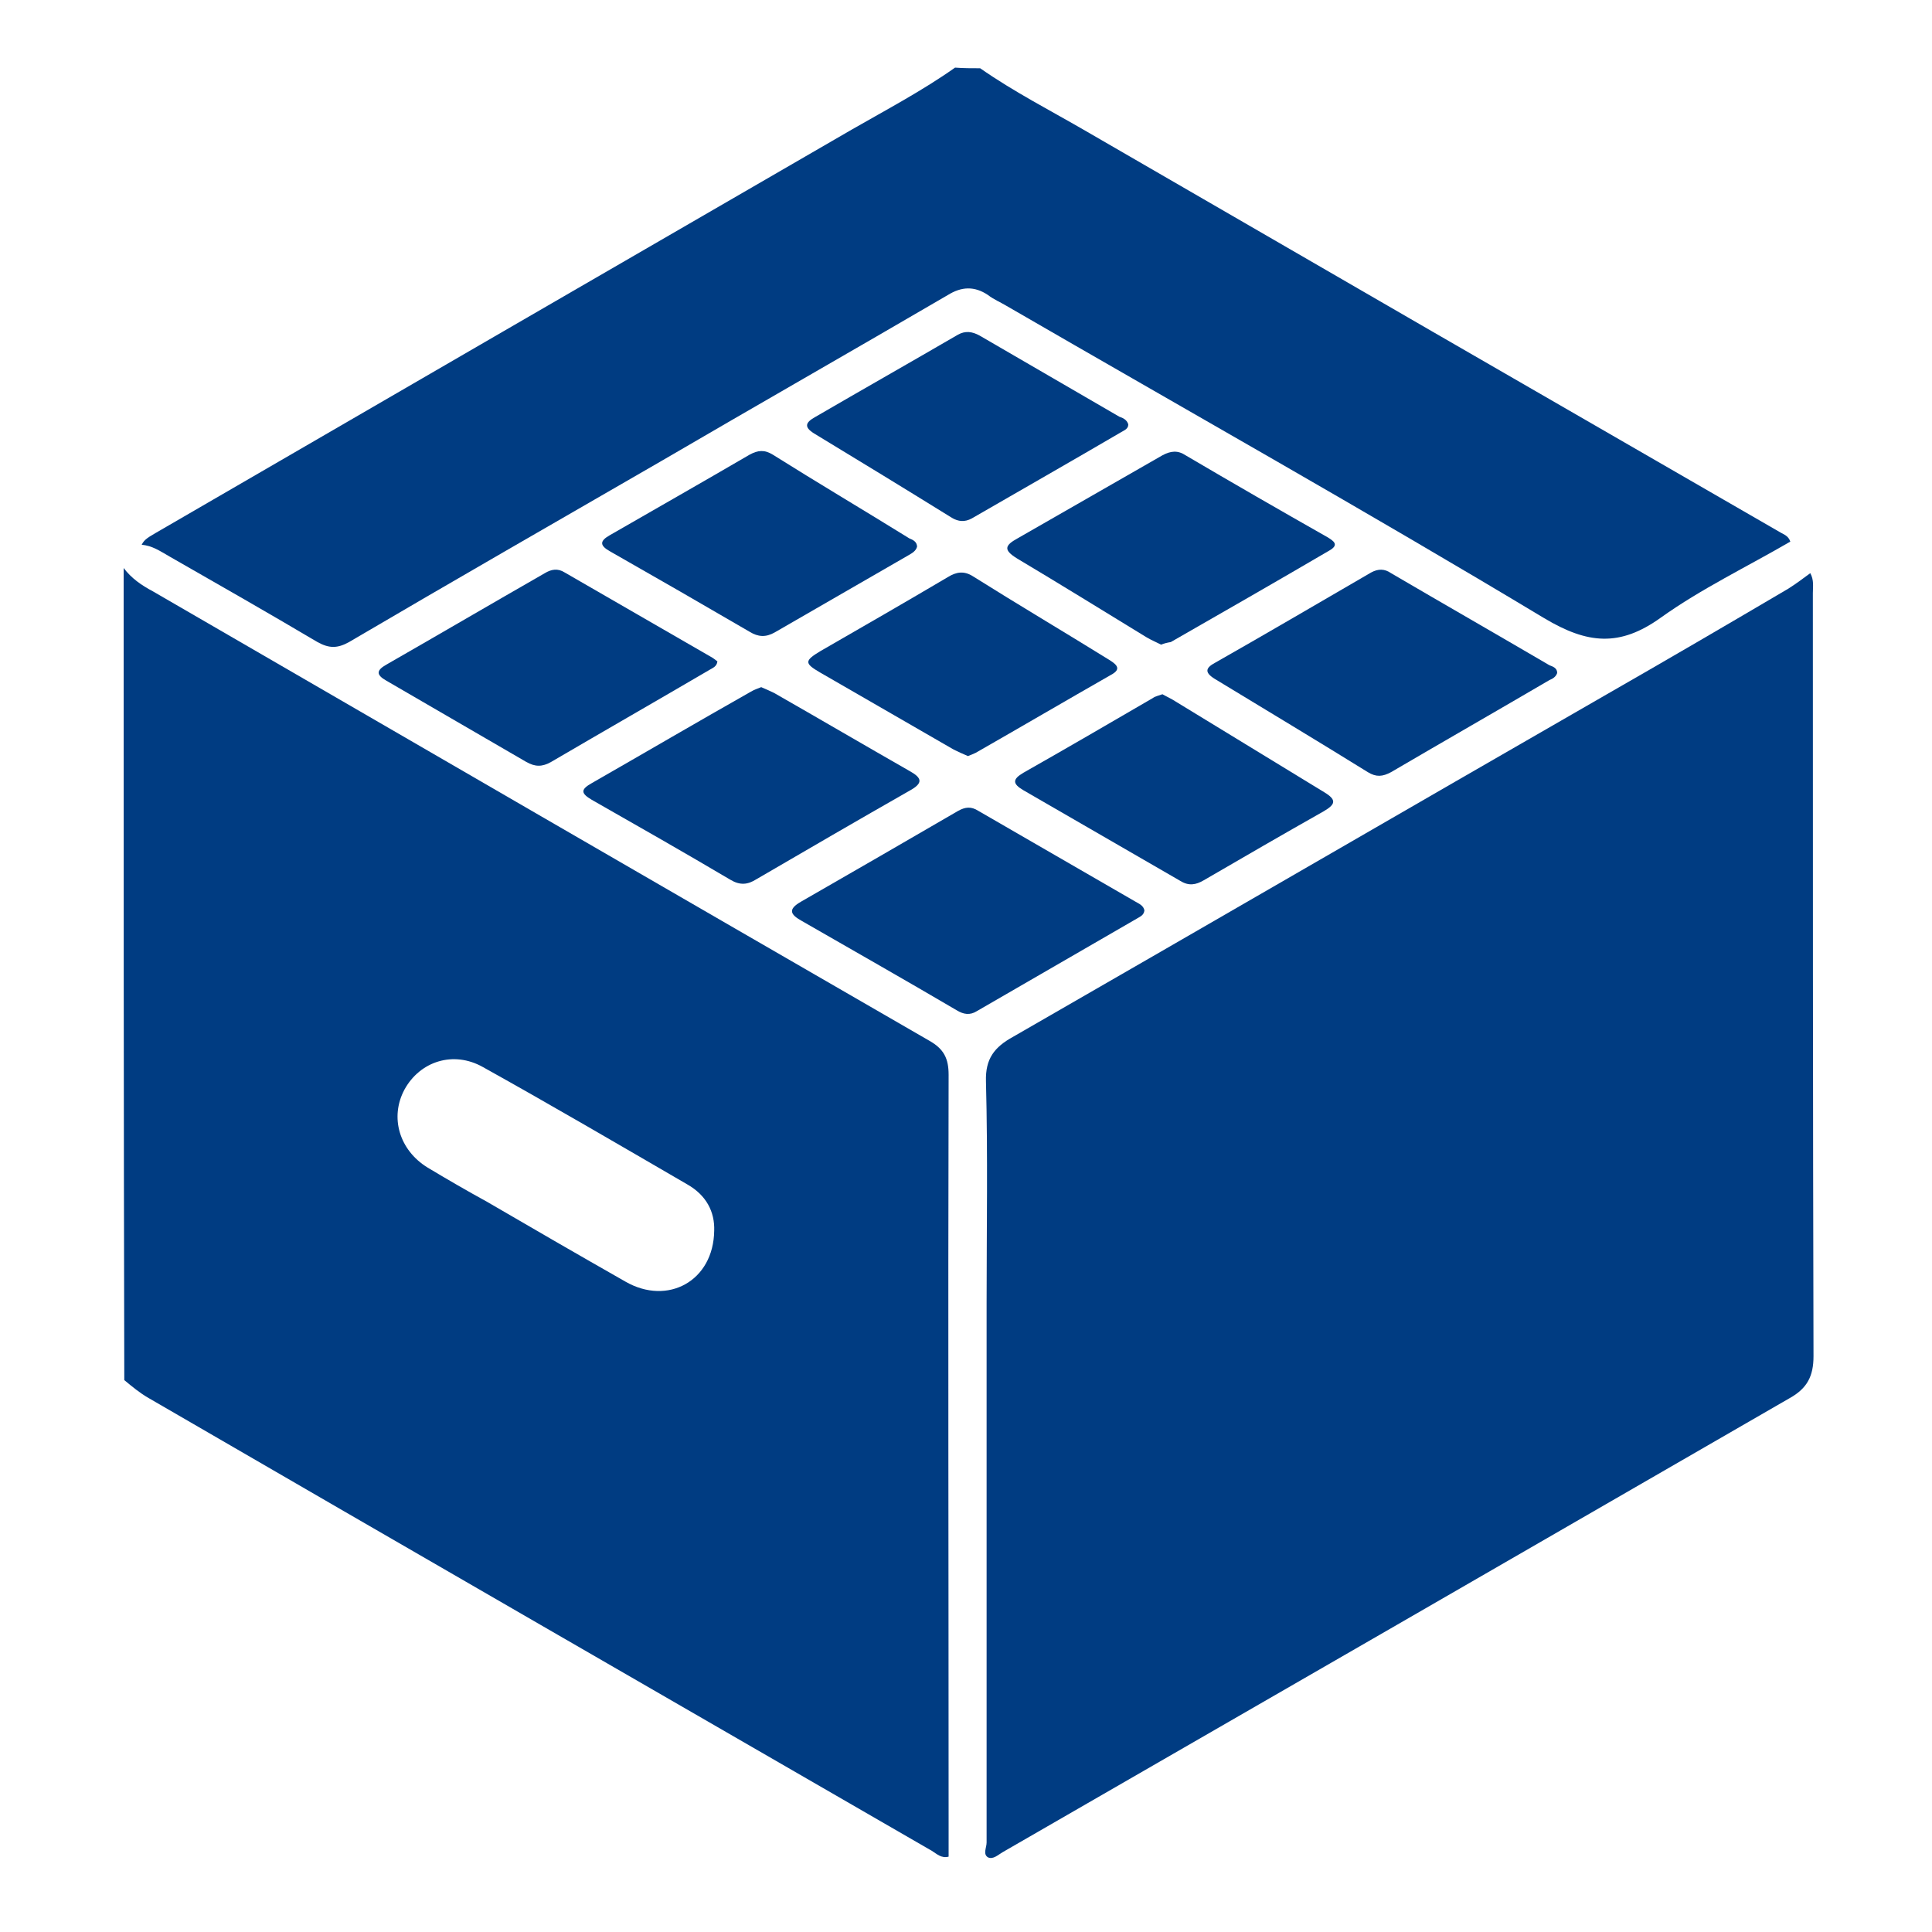 <?xml version="1.0" encoding="utf-8"?>
<!-- Generator: Adobe Illustrator 26.0.2, SVG Export Plug-In . SVG Version: 6.00 Build 0)  -->
<svg version="1.1" id="Capa_1" xmlns="http://www.w3.org/2000/svg" xmlns:xlink="http://www.w3.org/1999/xlink" x="0px" y="0px"
	 viewBox="0 0 300 300" style="enable-background:new 0 0 300 300;" xml:space="preserve">
<style type="text/css">
	.st0{fill:#003C82;}
</style>
<g>
	<path class="st0" d="M19.2,88.2c1.2,1.6,2.8,2.7,4.5,3.6c40.2,23.3,80.4,46.6,120.6,69.8c2.3,1.3,3,2.8,3,5.3
		c-0.1,38.6,0,77.3,0,115.9c0,1.8,0,3.7,0,5.5c-1.1,0.3-1.8-0.4-2.6-0.9c-40.5-23.4-81.1-46.8-121.6-70.3c-1.4-0.8-2.6-1.8-3.8-2.8
		C19.2,172.4,19.2,130.3,19.2,88.2z M110.9,191.1c0.1-2.9-1.2-5.5-4.2-7.2c-10.5-6.1-21.1-12.3-31.7-18.2c-4.6-2.6-9.8-0.9-12.2,3.5
		c-2.3,4.3-0.8,9.4,3.6,12.1c3,1.8,6.1,3.6,9.2,5.3c7.2,4.2,14.3,8.3,21.5,12.4C103.7,202.8,110.8,198.9,110.9,191.1z"/>
	<path class="st0" d="M152.2,10.6c5.3,3.7,11,6.6,16.5,9.8c35.9,20.8,71.9,41.6,107.8,62.3c0.5,0.3,1.2,0.5,1.5,1.4
		c-6.7,3.9-13.8,7.3-20.1,11.8c-6.4,4.6-11.4,4.1-18.1,0.1c-27.6-16.6-55.7-32.4-83.5-48.5c-1-0.6-2-1-2.9-1.7
		c-2.1-1.4-4.1-1.3-6.2,0c-14.9,8.7-29.8,17.2-44.7,25.9c-16.1,9.3-32.3,18.6-48.3,28c-1.8,1-3.1,1-4.9,0c-7.6-4.5-15.3-8.9-23-13.3
		c-1.4-0.8-2.7-1.7-4.3-1.8c0.4-0.9,1.3-1.3,2.1-1.8C60.1,61.9,96.2,41,132.3,20.1c5.4-3.1,10.9-6,16-9.6
		C149.6,10.6,150.9,10.6,152.2,10.6z"/>
	<path class="st0" d="M281.1,89c0.6,1.1,0.4,2.1,0.4,3.1c0,39.5,0,79,0.1,118.5c0,3.1-1,5-3.7,6.5c-40.7,23.5-81.4,47-122.2,70.5
		c-0.7,0.4-1.5,1.2-2.3,0.8c-0.8-0.5-0.2-1.5-0.2-2.3c0-27.9,0-55.9,0-83.8c0-11.5,0.2-22.9-0.1-34.4c-0.1-3.5,1.3-5.3,4.2-6.9
		c30.6-17.6,61.1-35.3,91.7-52.9c9.6-5.5,19.2-11.1,28.7-16.7C278.8,90.7,279.9,89.9,281.1,89z"/>
	<path class="st0" d="M177.7,141.4c-0.1,0.7-0.6,0.9-1.1,1.2c-8.3,4.8-16.6,9.6-24.9,14.4c-1.1,0.7-2.1,0.5-3.1-0.1
		c-8-4.7-16.1-9.3-24.1-13.9c-1.8-1-2.2-1.8-0.1-3c8.2-4.7,16.3-9.4,24.4-14.1c1.1-0.6,2-0.7,3.1,0c8.1,4.7,16.3,9.4,24.4,14.1
		C176.8,140.3,177.6,140.6,177.7,141.4z"/>
	<path class="st0" d="M241.8,104.5c-0.2,0.6-0.7,0.9-1.2,1.1c-8.2,4.8-16.4,9.5-24.6,14.3c-1.3,0.7-2.3,0.8-3.6,0
		c-7.9-4.9-15.9-9.7-23.8-14.5c-1.6-1-1.4-1.7,0.1-2.5c8.1-4.6,16.1-9.3,24.2-14c1.1-0.6,2.1-0.6,3.1,0.1
		c8.2,4.8,16.4,9.5,24.6,14.3C241.1,103.5,241.8,103.7,241.8,104.5z"/>
	<path class="st0" d="M111.4,102.7c-0.1,0.8-0.7,1-1.2,1.3c-8.2,4.8-16.4,9.5-24.6,14.3c-1.4,0.8-2.5,0.8-3.9,0
		c-7.2-4.2-14.5-8.4-21.7-12.6c-1.6-0.9-1.6-1.6,0-2.5c8.2-4.7,16.4-9.5,24.6-14.2c1-0.6,2-0.8,3.1-0.1c7.6,4.4,15.1,8.7,22.7,13.1
		C110.8,102.2,111.1,102.5,111.4,102.7z"/>
	<path class="st0" d="M118.2,106.7c0.7,0.3,1.4,0.6,2,0.9c7,4,14,8.1,21,12.1c2,1.1,2.2,1.9,0,3.1c-7.9,4.5-15.8,9.1-23.7,13.7
		c-1.4,0.9-2.6,1-4.1,0.1c-7.1-4.2-14.3-8.3-21.5-12.4c-1.7-1-1.8-1.6,0-2.6c8.2-4.7,16.4-9.5,24.7-14.2
		C117.1,107.1,117.7,106.9,118.2,106.7z"/>
	<path class="st0" d="M180.3,100.1c-0.8-0.4-1.5-0.7-2.2-1.1c-6.7-4.1-13.5-8.3-20.2-12.3c-2.1-1.3-1.9-2,0.1-3.1
		c7.5-4.3,15-8.6,22.5-12.9c1.3-0.7,2.4-0.8,3.6,0c7.3,4.3,14.6,8.5,22,12.7c1,0.6,1.9,1.2,0.3,2.1c-8.2,4.8-16.4,9.5-24.6,14.2
		C181.2,99.8,180.8,99.9,180.3,100.1z"/>
	<path class="st0" d="M175.2,65.9c0,0.7-0.6,0.9-1.1,1.2c-7.7,4.5-15.4,8.9-23.2,13.4c-1.1,0.6-2.1,0.5-3.1-0.1
		c-7.1-4.4-14.3-8.8-21.4-13.1c-1.6-1-1.3-1.7,0.1-2.5c7.4-4.3,14.8-8.5,22.2-12.8c1.2-0.7,2.3-0.5,3.4,0.1
		c7.2,4.2,14.5,8.4,21.7,12.6C174.4,64.9,175,65.2,175.2,65.9z"/>
	<path class="st0" d="M180.5,107.8c0.7,0.4,1.4,0.7,2,1.1c7.7,4.7,15.4,9.4,23.1,14.1c2,1.2,1.8,1.9-0.1,3
		c-6.2,3.5-12.4,7.1-18.6,10.7c-1.2,0.7-2.3,0.9-3.6,0.1c-8.1-4.7-16.3-9.4-24.4-14.1c-1.7-1-1.7-1.7,0-2.7
		c6.7-3.8,13.4-7.7,20.1-11.6C179.4,108.1,180,108,180.5,107.8z"/>
	<path class="st0" d="M142.4,84.9c-0.2,0.7-0.8,1-1.3,1.3c-6.9,4-13.9,8-20.8,12c-1.4,0.8-2.6,0.7-3.9-0.1
		c-7.2-4.2-14.5-8.4-21.7-12.5c-1.6-0.9-1.6-1.6,0-2.5c7.3-4.2,14.5-8.3,21.7-12.5c1.3-0.7,2.3-0.8,3.6,0c7,4.4,14.1,8.6,21.2,13
		C141.7,83.8,142.4,84.1,142.4,84.9z"/>
	<path class="st0" d="M150.3,117.4c-0.7-0.3-1.4-0.6-2.2-1c-6.9-4-13.9-8-20.8-12c-2.4-1.4-2.4-1.8,0.1-3.3
		c6.6-3.8,13.2-7.6,19.8-11.5c1.3-0.8,2.5-1,3.9-0.1c7,4.4,14.1,8.6,21.2,13c1.1,0.7,1.9,1.4,0.2,2.3c-7,4-14,8.1-21,12.1
		C151.1,117.1,150.8,117.2,150.3,117.4z"/>
</g>
</svg>
